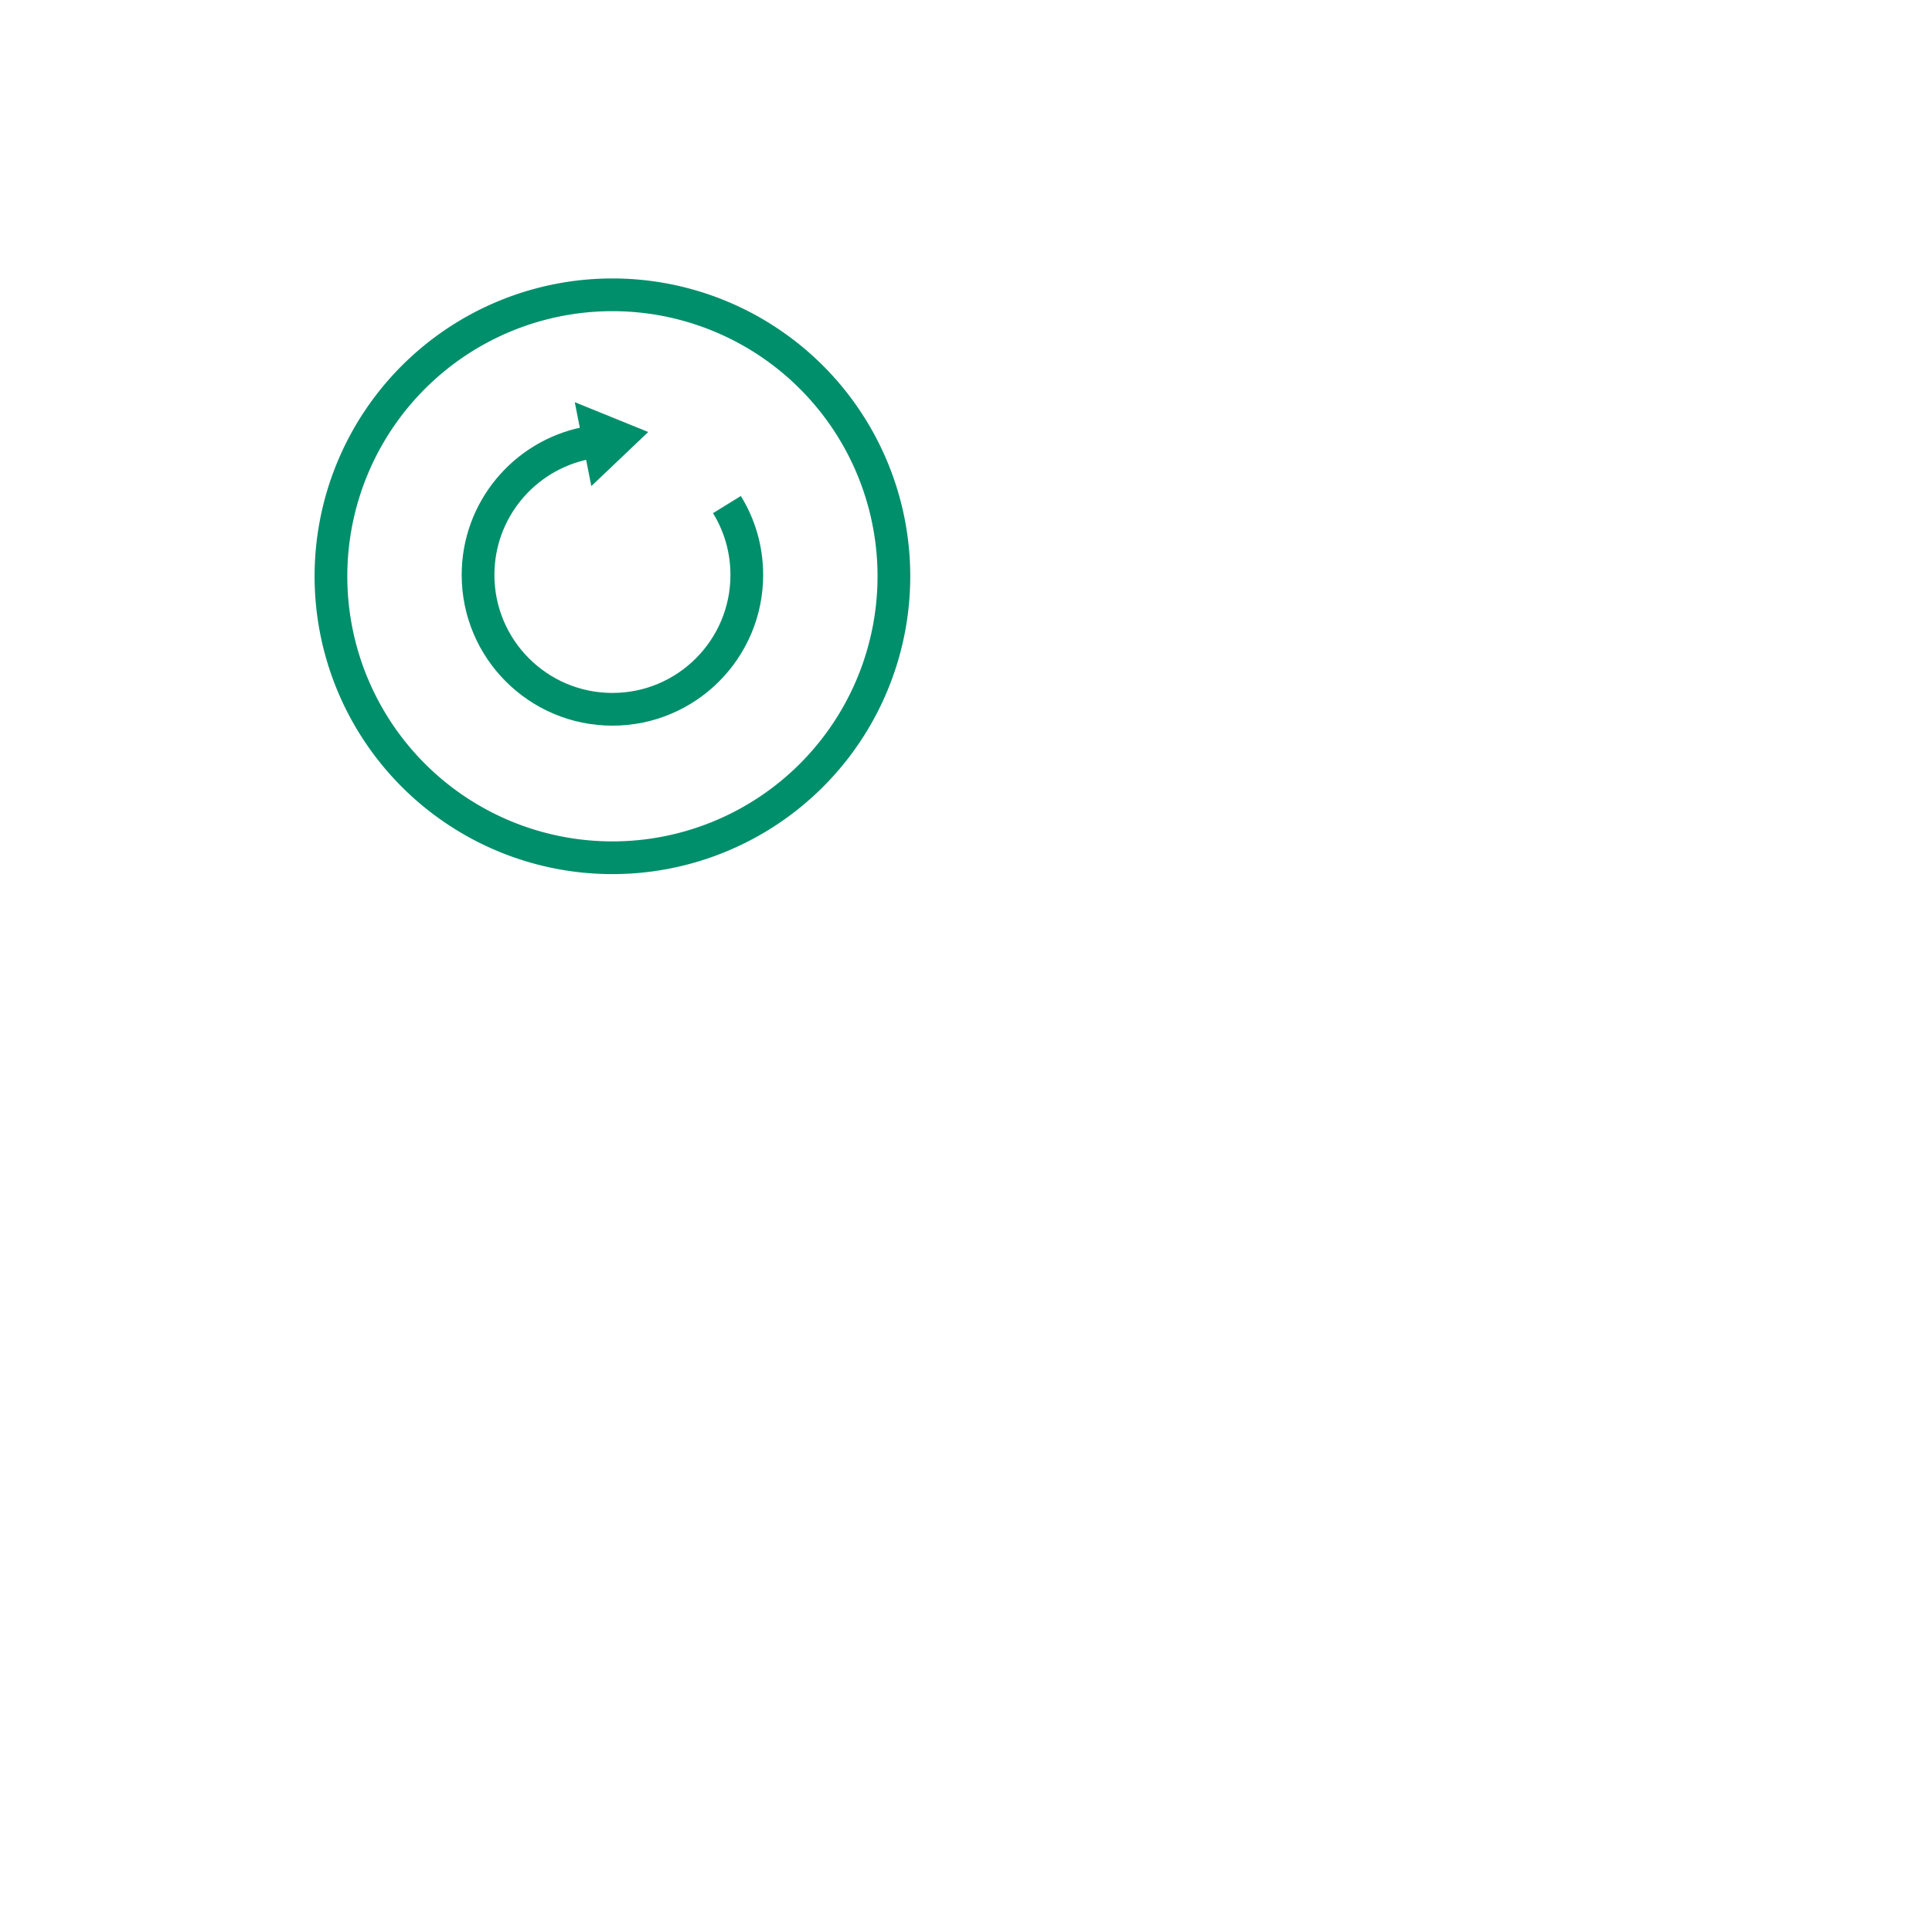 <?xml version="1.0" encoding="UTF-8" standalone="no"?>
<svg
   xmlns:dc="http://purl.org/dc/elements/1.1/"
   xmlns:cc="http://creativecommons.org/ns#"
   xmlns:rdf="http://www.w3.org/1999/02/22-rdf-syntax-ns#"
   xmlns:svg="http://www.w3.org/2000/svg"
   xmlns="http://www.w3.org/2000/svg"
   xmlns:sodipodi="http://sodipodi.sourceforge.net/DTD/sodipodi-0.dtd"
   xmlns:inkscape="http://www.inkscape.org/namespaces/inkscape"
   version="1.1"
   width="283.465"
   height="283.465"
   id="svg4510"
   viewBox="0 0 283.465 283.465"
   sodipodi:docname="RestartIcon.svg"
   inkscape:version="0.92.2 (5c3e80d, 2017-08-06)">
  <defs
     id="defs4514" />
  <sodipodi:namedview
     pagecolor="#ffffff"
     bordercolor="#666666"
     borderopacity="1"
     objecttolerance="10"
     gridtolerance="10"
     guidetolerance="10"
     inkscape:pageopacity="0"
     inkscape:pageshadow="2"
     inkscape:window-width="1920"
     inkscape:window-height="1017"
     id="namedview4512"
     showgrid="false"
     inkscape:zoom="2.9915552"
     inkscape:cx="141.7323"
     inkscape:cy="141.7323"
     inkscape:window-x="1592"
     inkscape:window-y="-8"
     inkscape:window-maximized="1"
     inkscape:current-layer="svg4510" />
  <path
     d="M 89.855,43.254 A 41.298,41.298 0 0 1 131.153,84.553 41.298,41.298 0 1 1 89.855,43.254 Z"
     style="fill:none;stroke:#008f6b;stroke-width:4.8;stroke-linecap:butt;stroke-linejoin:miter;stroke-dasharray:none"
     id="path4504"
     inkscape:connector-curvature="0" />
  <path
     d="m 106.655,74.03 c 1.849,3.002 2.916,6.537 2.916,10.322 0,10.889 -8.827,19.716 -19.716,19.716 -10.889,0 -19.716,-8.827 -19.716,-19.716 0,-9.528 6.759,-17.478 15.744,-19.316"
     style="fill:none;stroke:#008f6b;stroke-width:4.8;stroke-linecap:butt;stroke-linejoin:miter;stroke-dasharray:none"
     id="path4506"
     inkscape:connector-curvature="0" />
  <path
     d="m 84.71,59.468 9.882,4.014 -7.654,7.278 z"
     style="fill:#008f6b;fill-rule:evenodd;stroke:#008f6b;stroke-width:0.567;stroke-linecap:butt;stroke-linejoin:miter;stroke-dasharray:none"
     id="path4508"
     inkscape:connector-curvature="0" />
</svg>
